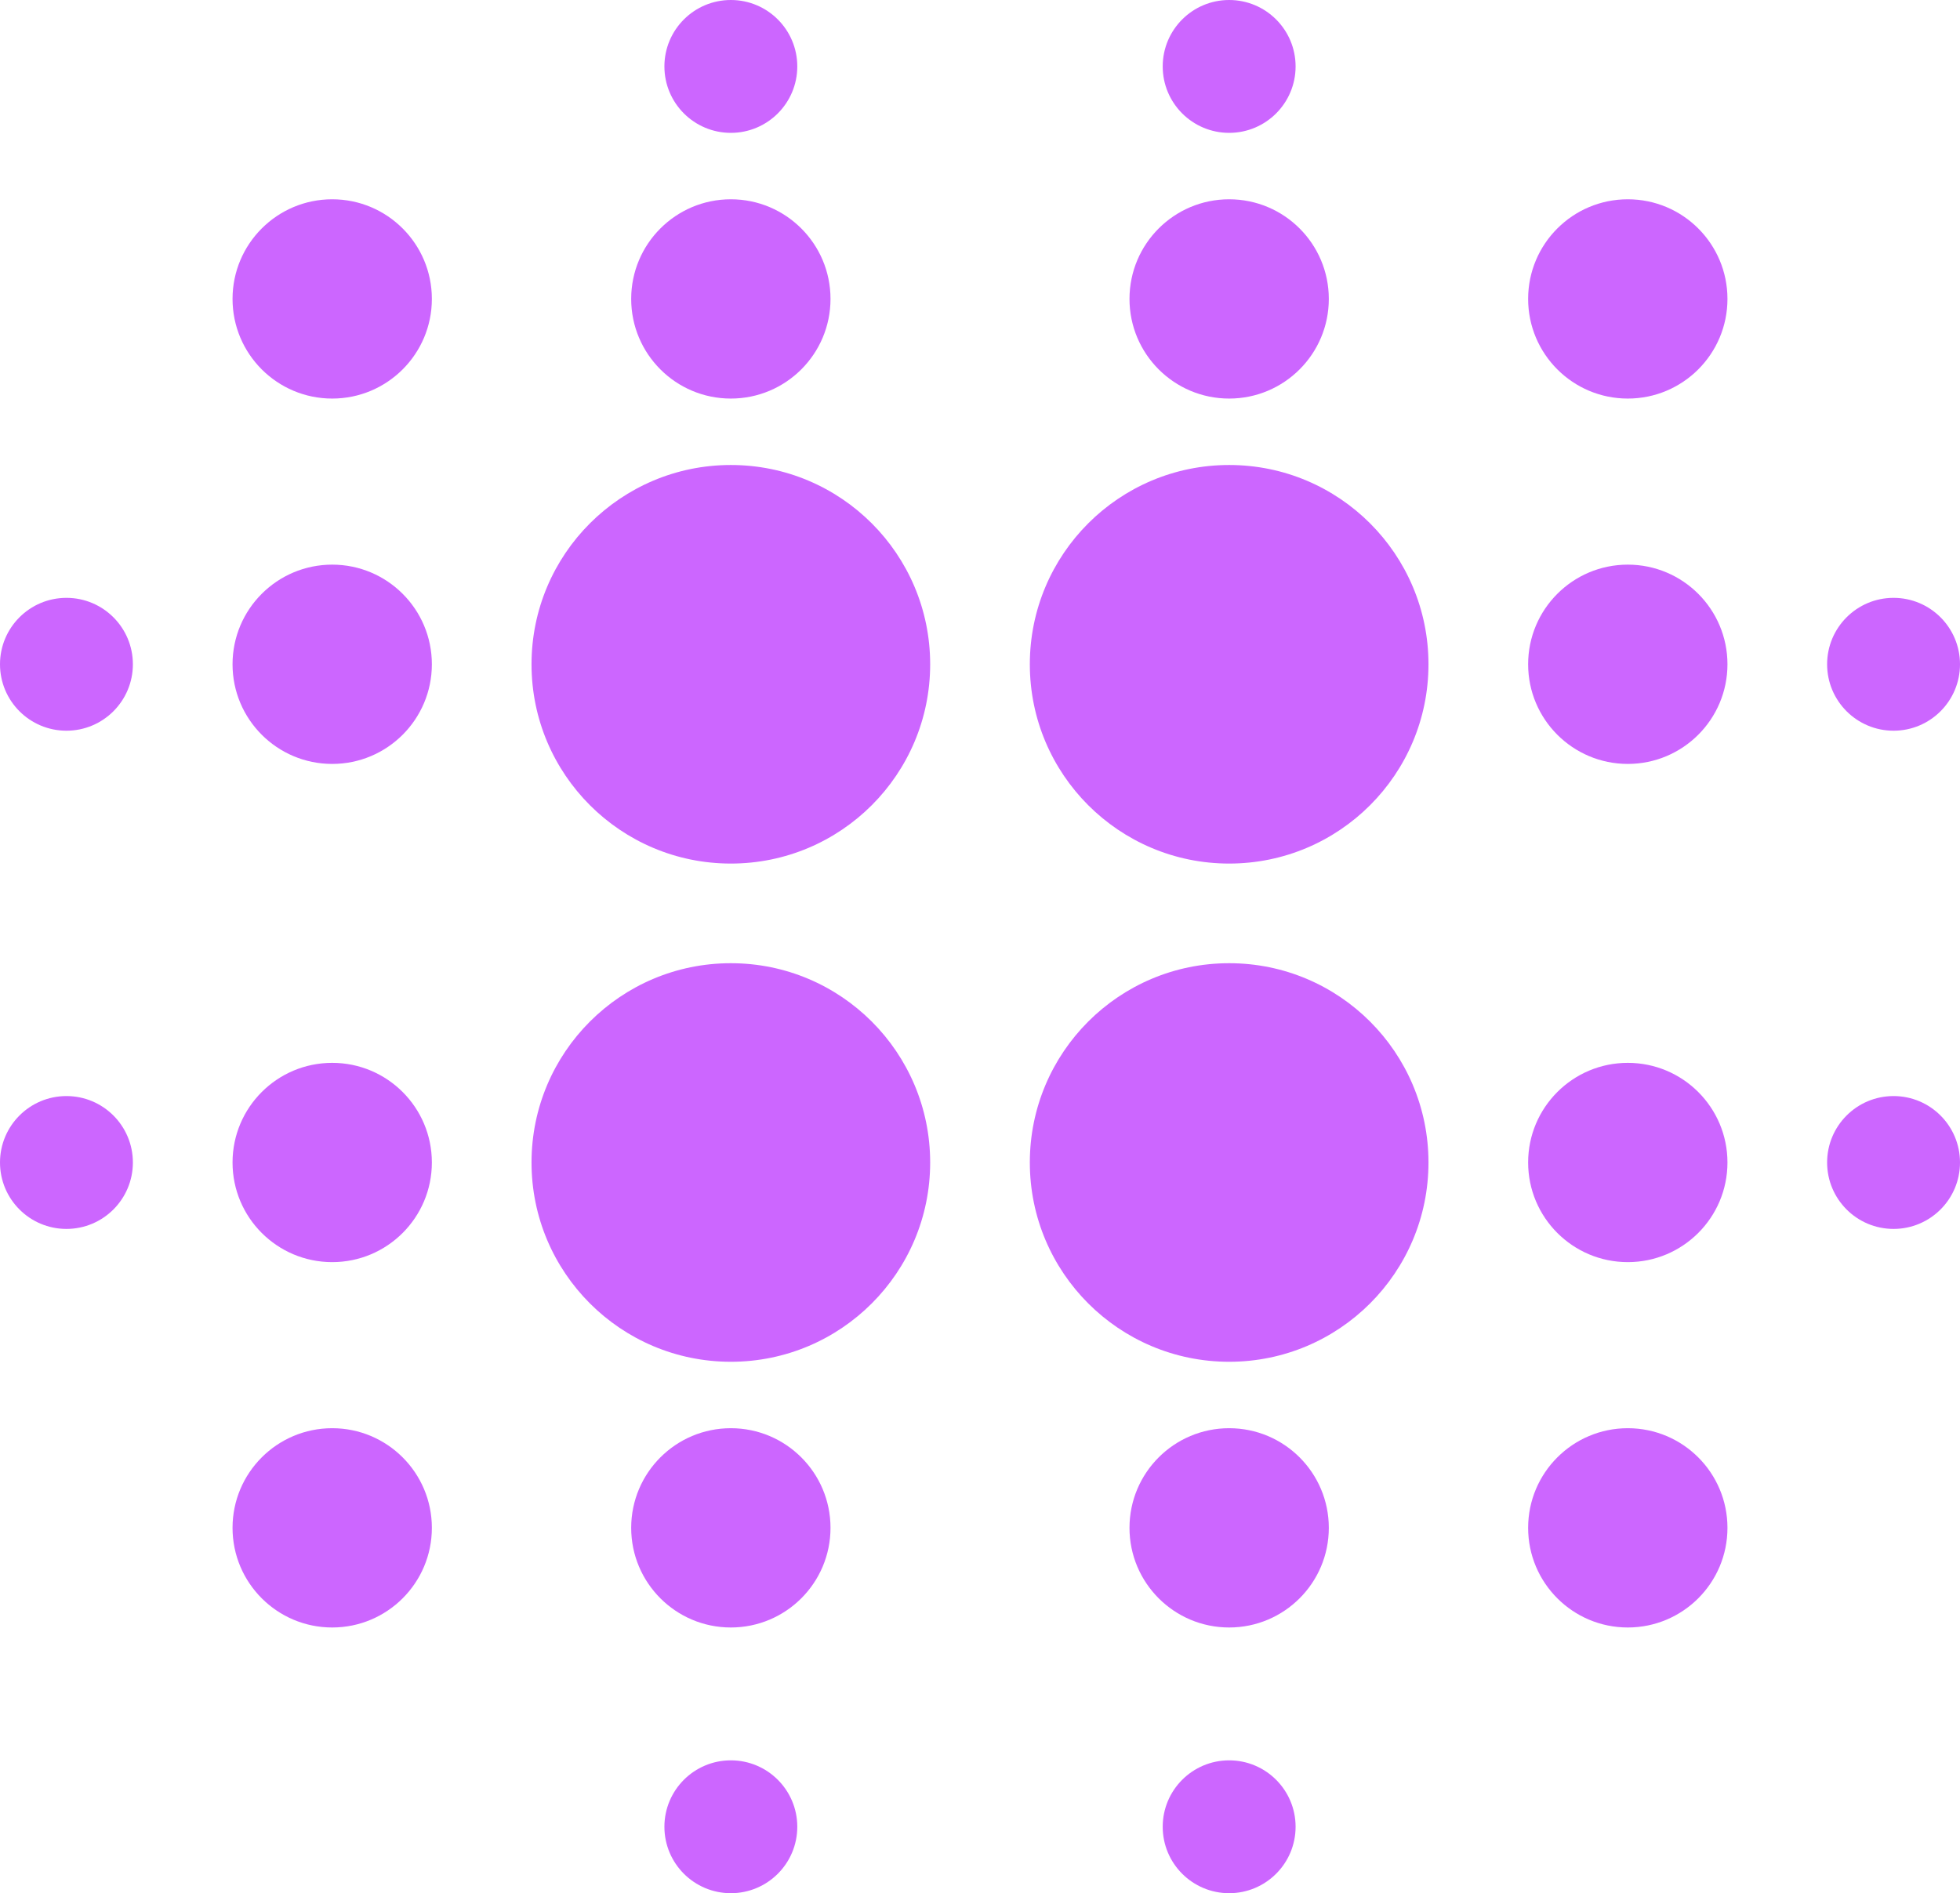 <svg width="59" height="57" viewBox="0 0 59 57" fill="none" xmlns="http://www.w3.org/2000/svg">
<circle cx="22" cy="20" r="6" fill="#CC66FF"/>
<circle cx="37" cy="20" r="6" fill="#CC66FF"/>
<circle cx="37" cy="35" r="6" fill="#CC66FF"/>
<circle cx="22" cy="35" r="6" fill="#CC66FF"/>
<circle cx="49" cy="35" r="3" fill="#CC66FF"/>
<circle cx="49" cy="20" r="3" fill="#CC66FF"/>
<circle cx="49" cy="46" r="3" fill="#CC66FF"/>
<circle cx="37" cy="46" r="3" fill="#CC66FF"/>
<circle cx="22" cy="46" r="3" fill="#CC66FF"/>
<circle cx="49" cy="9" r="3" fill="#CC66FF"/>
<circle cx="37" cy="9" r="3" fill="#CC66FF"/>
<circle cx="10" cy="9" r="3" fill="#CC66FF"/>
<circle cx="10" cy="20" r="3" fill="#CC66FF"/>
<circle cx="10" cy="46" r="3" fill="#CC66FF"/>
<circle cx="10" cy="35" r="3" fill="#CC66FF"/>
<circle cx="22" cy="9" r="3" fill="#CC66FF"/>
<circle cx="22" cy="2" r="2" fill="#CC66FF"/>
<circle cx="37" cy="55" r="2" fill="#CC66FF"/>
<circle cx="22" cy="55" r="2" fill="#CC66FF"/>
<circle cx="37" cy="2" r="2" fill="#CC66FF"/>
<circle cx="57" cy="20" r="2" fill="#CC66FF"/>
<circle cx="2" cy="35" r="2" fill="#CC66FF"/>
<circle cx="2" cy="20" r="2" fill="#CC66FF"/>
<circle cx="57" cy="35" r="2" fill="#CC66FF"/>
</svg>
